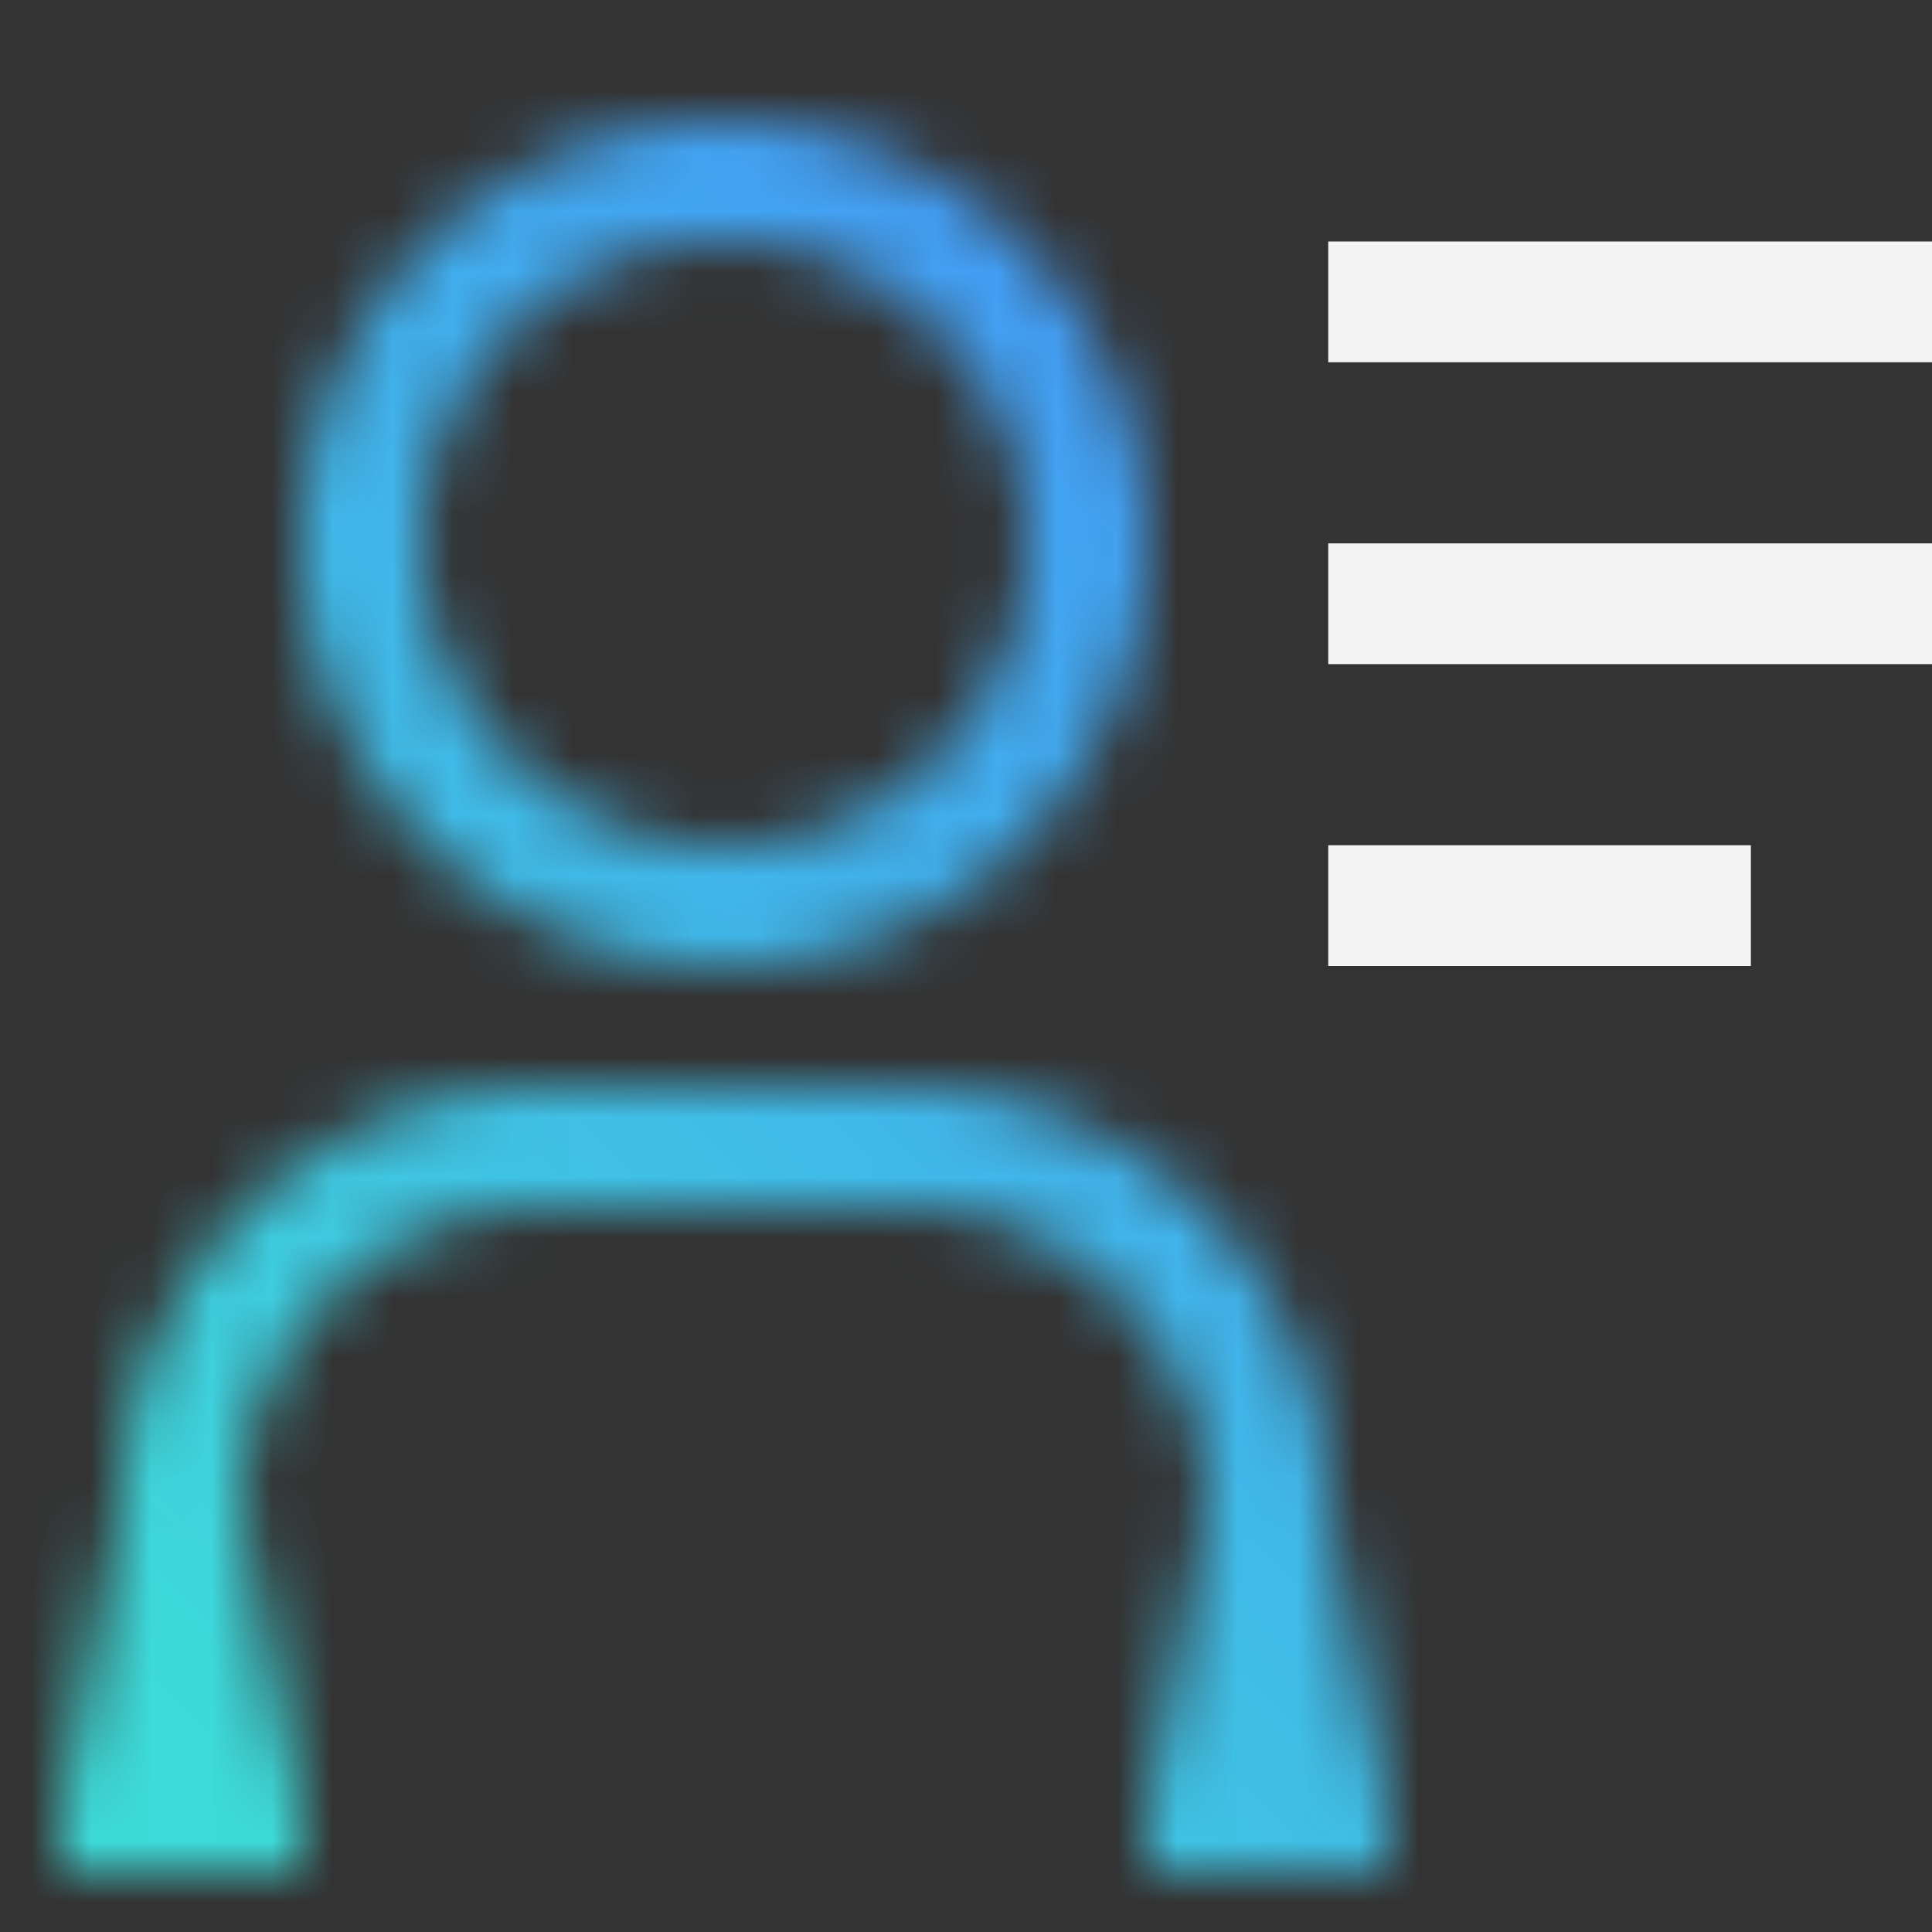 <svg xmlns="http://www.w3.org/2000/svg" xmlns:xlink="http://www.w3.org/1999/xlink" viewBox="0 0 32 32"><rect x="0" y="0" width="32" height="32" fill="#333333" stroke="none"/><defs><linearGradient id="a" x1="-3786.5" y1="3731.5" x2="-3780.5" y2="3731.5" gradientTransform="translate(3804.5 -3703.5)" gradientUnits="userSpaceOnUse"><stop offset=".001" stop-opacity="0"/><stop offset=".83"/></linearGradient><linearGradient id="b" x1="-3786.5" y1="3749.5" x2="-3780.5" y2="3749.5" gradientTransform="translate(3786.5 -3721.5)" xlink:href="#a"/><linearGradient id="d" y1="32" x2="32" gradientUnits="userSpaceOnUse"><stop offset=".1" stop-color="#3ddbd9"/><stop offset=".9" stop-color="#4589ff"/></linearGradient><mask id="c" x="0" y="0" width="32" height="32" maskUnits="userSpaceOnUse"><path d="M12 4a5 5 0 11-5 5 5 5 0 015-5m0-2a7 7 0 107 7 7 7 0 00-7-7zm10 28h-2v-5a5.006 5.006 0 00-5-5H9a5.006 5.006 0 00-5 5v5H2v-5a7.009 7.009 0 017-7h6a7.009 7.009 0 017 7z" fill="#fff"/><path transform="rotate(90 21 28)" fill="url(#a)" d="M18 26h6v4h-6z" data-name="Gradients (black)"/><path transform="rotate(90 3 28)" fill="url(#b)" d="M0 26h6v4H0z" data-name="Gradients (black)"/></mask></defs><g data-name="Layer 2"><g data-name="Dark theme icons"><g mask="url(#c)"><path fill="url(#d)" d="M0 0h32v32H0z"/></g><path d="M22 4h10v2H22zm0 5h10v2H22zm0 5h7v2h-7z" fill="#f4f4f4"/></g></g></svg>